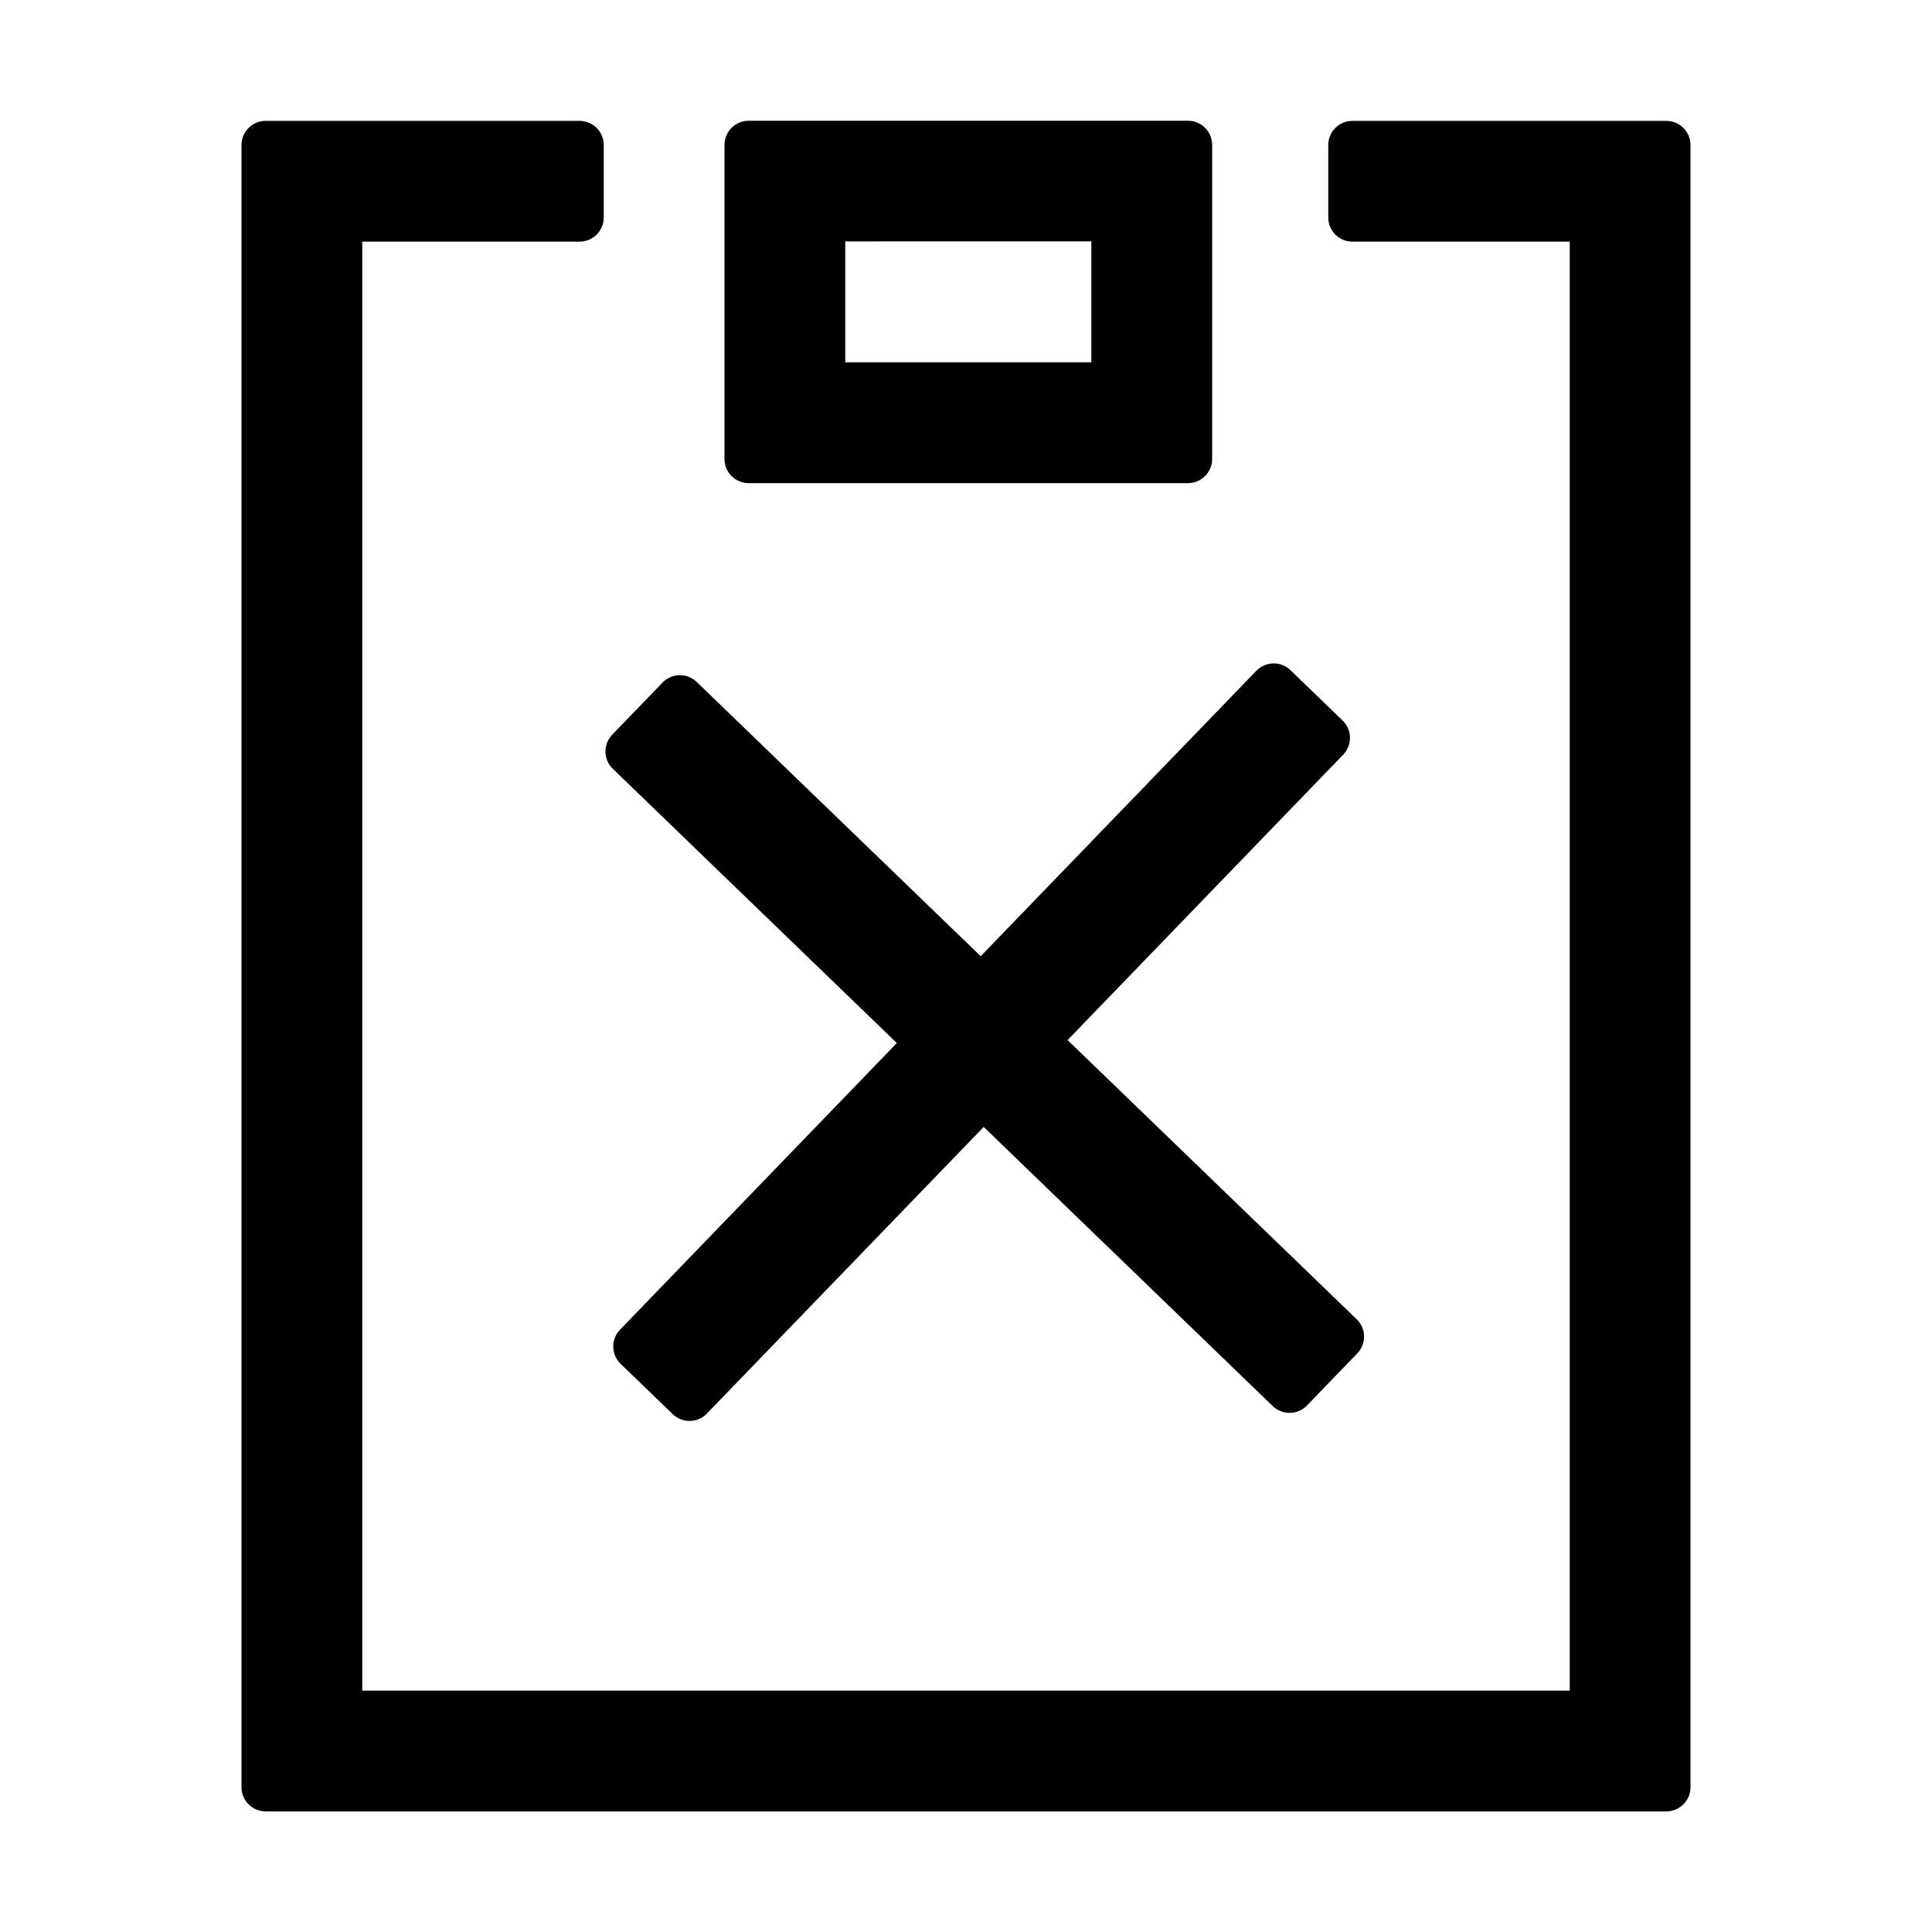 <svg viewBox="0 0 1024 1024" focusable="false"><path fill-rule="evenodd" d="M384 243.27V76.8c0-7.07 5.73-12.8 12.8-12.8h232.868c7.07 0 12.8 5.73 12.8 12.8v166.47c0 7.07-5.73 12.8-12.8 12.8H396.8c-7.07 0-12.8-5.73-12.8-12.8ZM140.8 64.07h166.4c7.07 0 12.8 5.731 12.8 12.8v38.4c0 7.07-5.73 12.8-12.8 12.8H192v768h640v-768H716.8c-7.07 0-12.8-5.73-12.8-12.8v-38.4c0-7.069 5.73-12.8 12.8-12.8h166.4c7.072 0 12.8 5.731 12.8 12.8v870.4c0 7.072-5.728 12.8-12.8 12.8H140.8c-7.07 0-12.8-5.728-12.8-12.8V76.87c0-7.069 5.73-12.8 12.8-12.8ZM448 192.01h130.432v-64.065H448v64.065Zm-73.334 557.212L521.376 597.3l153.228 147.974c5.086 4.908 13.189 4.768 18.1-.32l26.675-27.623c4.91-5.081 4.769-13.19-.317-18.098l-153.228-147.97 146.087-151.278c4.91-5.085 4.769-13.188-.317-18.099l-27.622-26.674c-5.085-4.911-13.188-4.77-18.1.315L519.797 506.804 369.274 361.446c-5.085-4.91-13.188-4.769-18.099.316L324.5 389.385c-4.91 5.085-4.77 13.188.316 18.1l150.522 145.357-146.71 151.92c-4.91 5.088-4.769 13.19.317 18.099l27.622 26.675c5.085 4.915 13.189 4.774 18.1-.314Z"/></svg>